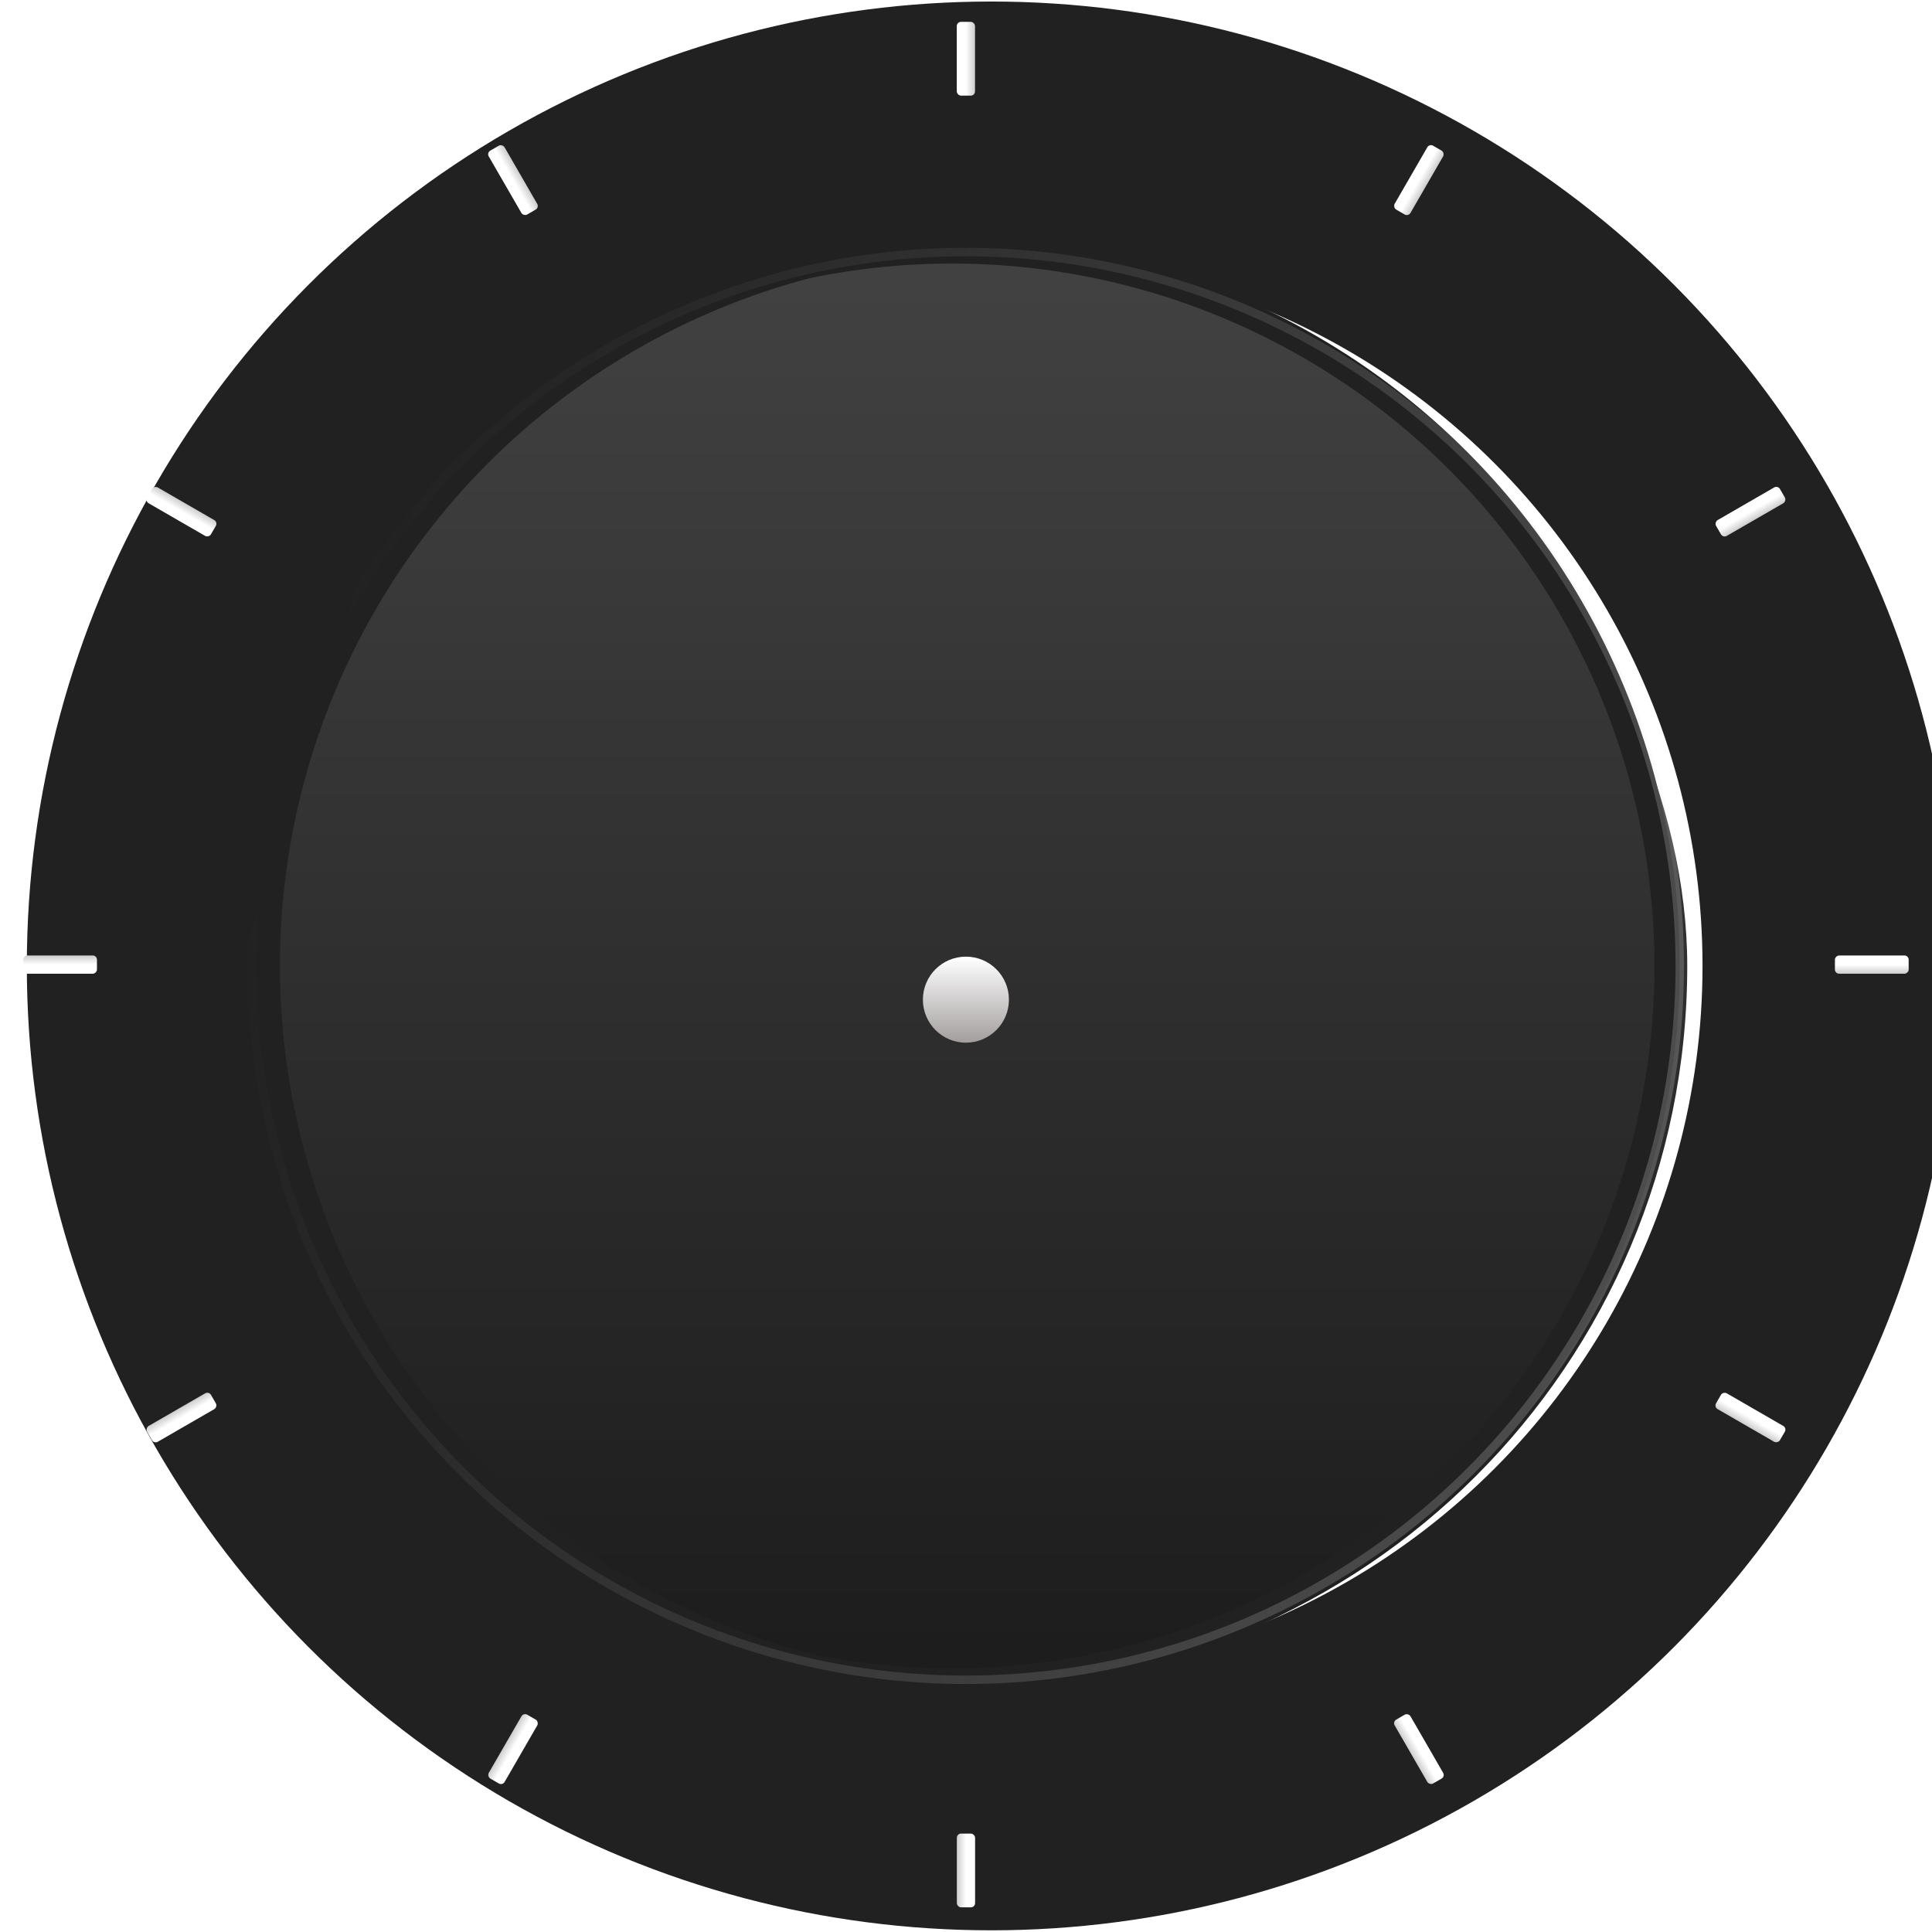<svg width="229" height="229" viewBox="0 0 229 229" fill="none" xmlns="http://www.w3.org/2000/svg">
<rect x="28.984" y="28.987" width="171.006" height="171.006" rx="85.503" fill="url(#paint0_linear_4987_170153)"/>
<g filter="url(#filter0_i_4987_170153)">
<circle cx="114.49" cy="114.491" r="99.31" stroke="#212121" stroke-width="30"/>
</g>
<g filter="url(#filter1_f_4987_170153)">
<circle cx="112.852" cy="114.49" r="84.75" stroke="#212121" stroke-width="3"/>
</g>
<circle opacity="0.2" cx="114.489" cy="114.49" r="84.614" stroke="url(#paint1_linear_4987_170153)"/>
<g filter="url(#filter2_d_4987_170153)">
<circle cx="114.489" cy="114.49" r="5.099" fill="url(#paint2_linear_4987_170153)"/>
</g>
<rect x="113.406" y="2.592" width="2.165" height="8.742" rx="0.5" fill="url(#paint3_linear_4987_170153)"/>
<rect x="169.43" y="17.021" width="2.165" height="8.742" rx="0.5" transform="rotate(30 169.43 17.021)" fill="url(#paint4_linear_4987_170153)"/>
<rect x="210.727" y="57.525" width="2.165" height="8.742" rx="0.5" transform="rotate(60 210.727 57.525)" fill="url(#paint5_linear_4987_170153)"/>
<rect x="226.234" y="113.252" width="2.165" height="8.742" rx="0.5" transform="rotate(90 226.234 113.252)" fill="url(#paint6_linear_4987_170153)"/>
<rect x="211.805" y="169.268" width="2.165" height="8.742" rx="0.5" transform="rotate(120 211.805 169.268)" fill="url(#paint7_linear_4987_170153)"/>
<rect x="171.305" y="210.564" width="2.165" height="8.742" rx="0.5" transform="rotate(150 171.305 210.564)" fill="url(#paint8_linear_4987_170153)"/>
<rect x="115.578" y="226.076" width="2.165" height="8.742" rx="0.5" transform="rotate(180 115.578 226.076)" fill="url(#paint9_linear_4987_170153)"/>
<rect x="59.562" y="211.647" width="2.165" height="8.742" rx="0.5" transform="rotate(-150 59.562 211.647)" fill="url(#paint10_linear_4987_170153)"/>
<rect x="18.266" y="171.144" width="2.165" height="8.742" rx="0.5" transform="rotate(-120 18.266 171.144)" fill="url(#paint11_linear_4987_170153)"/>
<rect x="2.75" y="115.417" width="2.165" height="8.742" rx="0.5" transform="rotate(-90 2.75 115.417)" fill="url(#paint12_linear_4987_170153)"/>
<rect x="17.18" y="59.4" width="2.165" height="8.742" rx="0.5" transform="rotate(-60 17.18 59.4)" fill="url(#paint13_linear_4987_170153)"/>
<rect x="57.68" y="18.104" width="2.165" height="8.742" rx="0.5" transform="rotate(-30 57.68 18.104)" fill="url(#paint14_linear_4987_170153)"/>
<defs>
<filter id="filter0_i_4987_170153" x="0.18" y="0.181" width="231.617" height="228.62" filterUnits="userSpaceOnUse" color-interpolation-filters="sRGB">
<feFlood flood-opacity="0" result="BackgroundImageFix"/>
<feBlend mode="normal" in="SourceGraphic" in2="BackgroundImageFix" result="shape"/>
<feColorMatrix in="SourceAlpha" type="matrix" values="0 0 0 0 0 0 0 0 0 0 0 0 0 0 0 0 0 0 127 0" result="hardAlpha"/>
<feOffset dx="3"/>
<feGaussianBlur stdDeviation="5"/>
<feComposite in2="hardAlpha" operator="arithmetic" k2="-1" k3="1"/>
<feColorMatrix type="matrix" values="0 0 0 0 0.292 0 0 0 0 0.292 0 0 0 0 0.292 0 0 0 1 0"/>
<feBlend mode="normal" in2="shape" result="effect1_innerShadow_4987_170153"/>
</filter>
<filter id="filter1_f_4987_170153" x="24.602" y="26.24" width="176.5" height="176.5" filterUnits="userSpaceOnUse" color-interpolation-filters="sRGB">
<feFlood flood-opacity="0" result="BackgroundImageFix"/>
<feBlend mode="normal" in="SourceGraphic" in2="BackgroundImageFix" result="shape"/>
<feGaussianBlur stdDeviation="1" result="effect1_foregroundBlur_4987_170153"/>
</filter>
<filter id="filter2_d_4987_170153" x="105.391" y="109.392" width="18.195" height="18.197" filterUnits="userSpaceOnUse" color-interpolation-filters="sRGB">
<feFlood flood-opacity="0" result="BackgroundImageFix"/>
<feColorMatrix in="SourceAlpha" type="matrix" values="0 0 0 0 0 0 0 0 0 0 0 0 0 0 0 0 0 0 127 0" result="hardAlpha"/>
<feOffset dy="4"/>
<feGaussianBlur stdDeviation="2"/>
<feComposite in2="hardAlpha" operator="out"/>
<feColorMatrix type="matrix" values="0 0 0 0 0 0 0 0 0 0 0 0 0 0 0 0 0 0 0.25 0"/>
<feBlend mode="normal" in2="BackgroundImageFix" result="effect1_dropShadow_4987_170153"/>
<feBlend mode="normal" in="SourceGraphic" in2="effect1_dropShadow_4987_170153" result="shape"/>
</filter>
<linearGradient id="paint0_linear_4987_170153" x1="114.487" y1="28.987" x2="114.487" y2="199.993" gradientUnits="userSpaceOnUse">
<stop stop-color="#434242"/>
<stop offset="1" stop-color="#1C1C1C"/>
</linearGradient>
<linearGradient id="paint1_linear_4987_170153" x1="32.568" y1="89.306" x2="196.416" y2="138.998" gradientUnits="userSpaceOnUse">
<stop stop-color="#212121"/>
<stop offset="1" stop-color="white"/>
</linearGradient>
<linearGradient id="paint2_linear_4987_170153" x1="114.489" y1="109.392" x2="114.489" y2="119.589" gradientUnits="userSpaceOnUse">
<stop stop-color="white"/>
<stop offset="1" stop-color="#A39E9E"/>
</linearGradient>
<linearGradient id="paint3_linear_4987_170153" x1="114.489" y1="2.592" x2="115.572" y2="2.592" gradientUnits="userSpaceOnUse">
<stop stop-color="white"/>
<stop offset="1" stop-color="#CDCDCD"/>
</linearGradient>
<linearGradient id="paint4_linear_4987_170153" x1="170.512" y1="17.021" x2="171.595" y2="17.021" gradientUnits="userSpaceOnUse">
<stop stop-color="white"/>
<stop offset="1" stop-color="#CDCDCD"/>
</linearGradient>
<linearGradient id="paint5_linear_4987_170153" x1="211.809" y1="57.525" x2="212.892" y2="57.525" gradientUnits="userSpaceOnUse">
<stop stop-color="white"/>
<stop offset="1" stop-color="#CDCDCD"/>
</linearGradient>
<linearGradient id="paint6_linear_4987_170153" x1="227.317" y1="113.252" x2="228.4" y2="113.252" gradientUnits="userSpaceOnUse">
<stop stop-color="white"/>
<stop offset="1" stop-color="#CDCDCD"/>
</linearGradient>
<linearGradient id="paint7_linear_4987_170153" x1="212.887" y1="169.268" x2="213.97" y2="169.268" gradientUnits="userSpaceOnUse">
<stop stop-color="white"/>
<stop offset="1" stop-color="#CDCDCD"/>
</linearGradient>
<linearGradient id="paint8_linear_4987_170153" x1="172.387" y1="210.564" x2="173.47" y2="210.564" gradientUnits="userSpaceOnUse">
<stop stop-color="white"/>
<stop offset="1" stop-color="#CDCDCD"/>
</linearGradient>
<linearGradient id="paint9_linear_4987_170153" x1="116.661" y1="226.076" x2="117.744" y2="226.076" gradientUnits="userSpaceOnUse">
<stop stop-color="white"/>
<stop offset="1" stop-color="#CDCDCD"/>
</linearGradient>
<linearGradient id="paint10_linear_4987_170153" x1="60.645" y1="211.647" x2="61.728" y2="211.647" gradientUnits="userSpaceOnUse">
<stop stop-color="white"/>
<stop offset="1" stop-color="#CDCDCD"/>
</linearGradient>
<linearGradient id="paint11_linear_4987_170153" x1="19.348" y1="171.144" x2="20.431" y2="171.144" gradientUnits="userSpaceOnUse">
<stop stop-color="white"/>
<stop offset="1" stop-color="#CDCDCD"/>
</linearGradient>
<linearGradient id="paint12_linear_4987_170153" x1="3.833" y1="115.417" x2="4.915" y2="115.417" gradientUnits="userSpaceOnUse">
<stop stop-color="white"/>
<stop offset="1" stop-color="#CDCDCD"/>
</linearGradient>
<linearGradient id="paint13_linear_4987_170153" x1="18.262" y1="59.4" x2="19.345" y2="59.4" gradientUnits="userSpaceOnUse">
<stop stop-color="white"/>
<stop offset="1" stop-color="#CDCDCD"/>
</linearGradient>
<linearGradient id="paint14_linear_4987_170153" x1="58.762" y1="18.104" x2="59.845" y2="18.104" gradientUnits="userSpaceOnUse">
<stop stop-color="white"/>
<stop offset="1" stop-color="#CDCDCD"/>
</linearGradient>
</defs>
</svg>
